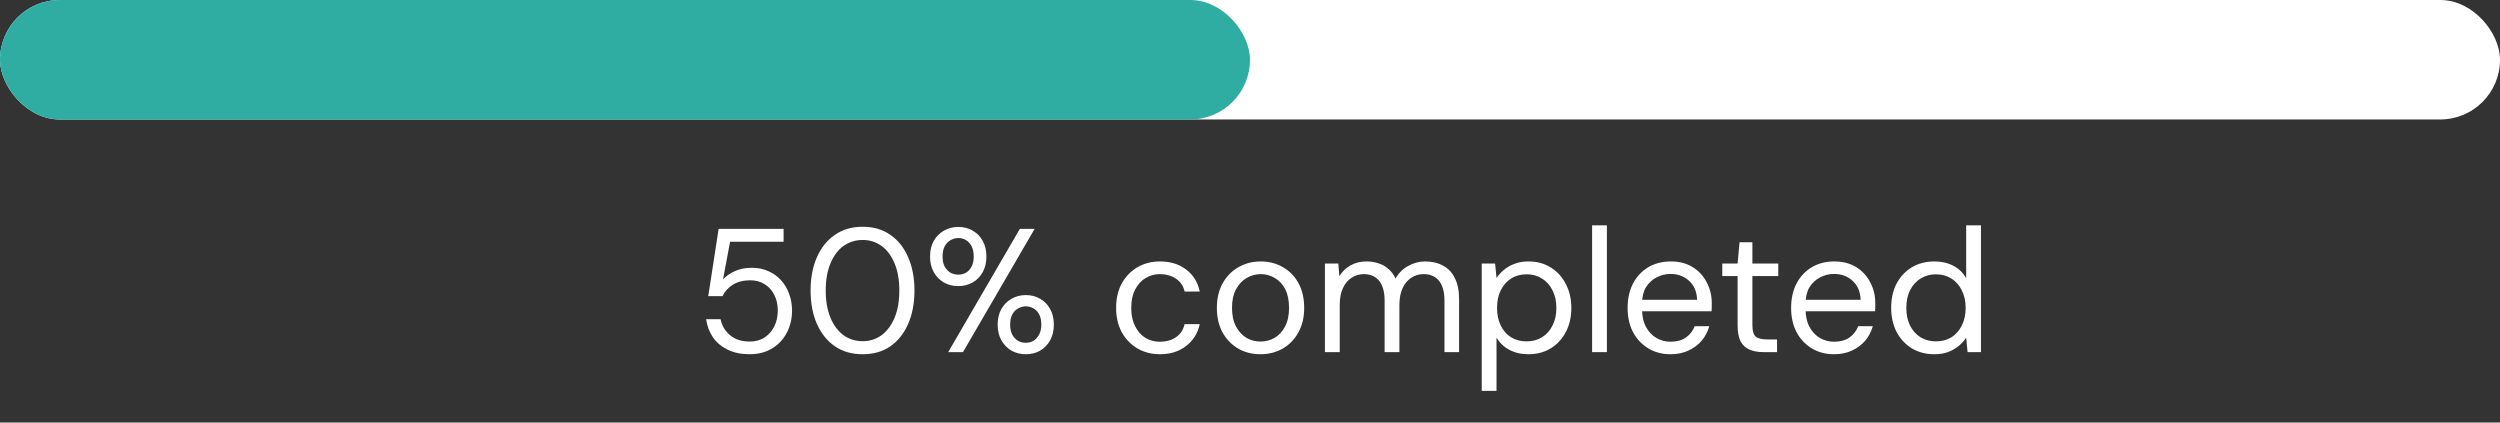 <svg width="213" height="36" viewBox="0 0 213 36" fill="none" xmlns="http://www.w3.org/2000/svg">
<rect x="0" y="0" width="213" height="36" fill="#333333" stroke="none"/>
<rect width="213" height="10.179" rx="5.09" fill="white"/>
<rect width="106.5" height="10.179" rx="5.09" fill="#30ADA3"/>
<path d="M63.852 30.18C63.142 30.18 62.523 30.05 61.992 29.79C61.462 29.53 61.042 29.175 60.733 28.725C60.432 28.275 60.242 27.765 60.163 27.195H61.392C61.513 27.765 61.788 28.225 62.218 28.575C62.648 28.925 63.197 29.1 63.867 29.1C64.368 29.1 64.793 28.985 65.142 28.755C65.502 28.515 65.778 28.2 65.968 27.81C66.168 27.41 66.267 26.965 66.267 26.475C66.267 25.955 66.168 25.505 65.968 25.125C65.778 24.735 65.502 24.43 65.142 24.21C64.793 23.99 64.388 23.88 63.928 23.88C63.347 23.88 62.852 24.005 62.443 24.255C62.042 24.505 61.748 24.83 61.557 25.23H60.343L61.227 19.5H66.763V20.595H62.203L61.602 23.805C61.852 23.525 62.188 23.29 62.608 23.1C63.028 22.91 63.513 22.815 64.062 22.815C64.573 22.815 65.037 22.91 65.457 23.1C65.877 23.28 66.237 23.535 66.537 23.865C66.838 24.195 67.067 24.58 67.228 25.02C67.397 25.46 67.483 25.94 67.483 26.46C67.483 26.96 67.403 27.435 67.243 27.885C67.082 28.335 66.843 28.735 66.522 29.085C66.213 29.425 65.832 29.695 65.382 29.895C64.942 30.085 64.433 30.18 63.852 30.18ZM73.502 30.18C72.582 30.18 71.792 29.955 71.132 29.505C70.472 29.045 69.962 28.41 69.602 27.6C69.242 26.78 69.062 25.83 69.062 24.75C69.062 23.67 69.242 22.725 69.602 21.915C69.962 21.095 70.472 20.46 71.132 20.01C71.792 19.55 72.582 19.32 73.502 19.32C74.422 19.32 75.207 19.55 75.857 20.01C76.517 20.46 77.022 21.095 77.372 21.915C77.732 22.725 77.912 23.67 77.912 24.75C77.912 25.83 77.732 26.78 77.372 27.6C77.022 28.41 76.517 29.045 75.857 29.505C75.207 29.955 74.422 30.18 73.502 30.18ZM73.502 29.07C74.102 29.07 74.637 28.9 75.107 28.56C75.577 28.21 75.947 27.715 76.217 27.075C76.487 26.425 76.622 25.65 76.622 24.75C76.622 23.85 76.487 23.08 76.217 22.44C75.947 21.79 75.577 21.295 75.107 20.955C74.637 20.615 74.102 20.445 73.502 20.445C72.892 20.445 72.347 20.615 71.867 20.955C71.397 21.295 71.027 21.79 70.757 22.44C70.487 23.08 70.352 23.85 70.352 24.75C70.352 25.65 70.487 26.425 70.757 27.075C71.027 27.715 71.397 28.21 71.867 28.56C72.347 28.9 72.892 29.07 73.502 29.07ZM80.786 30L86.891 19.5H88.151L82.046 30H80.786ZM87.401 30.18C86.951 30.18 86.546 30.08 86.186 29.88C85.826 29.67 85.536 29.375 85.316 28.995C85.106 28.615 85.001 28.17 85.001 27.66C85.001 27.14 85.106 26.695 85.316 26.325C85.536 25.945 85.826 25.655 86.186 25.455C86.546 25.245 86.951 25.14 87.401 25.14C87.861 25.14 88.266 25.245 88.616 25.455C88.976 25.655 89.261 25.945 89.471 26.325C89.681 26.695 89.786 27.14 89.786 27.66C89.786 28.17 89.681 28.615 89.471 28.995C89.261 29.375 88.976 29.67 88.616 29.88C88.256 30.08 87.851 30.18 87.401 30.18ZM87.386 29.205C87.626 29.205 87.846 29.15 88.046 29.04C88.246 28.92 88.406 28.745 88.526 28.515C88.656 28.285 88.721 28 88.721 27.66C88.721 27.31 88.661 27.02 88.541 26.79C88.421 26.56 88.261 26.39 88.061 26.28C87.861 26.16 87.641 26.1 87.401 26.1C87.171 26.1 86.951 26.16 86.741 26.28C86.541 26.39 86.376 26.56 86.246 26.79C86.126 27.02 86.066 27.31 86.066 27.66C86.066 28 86.126 28.285 86.246 28.515C86.376 28.745 86.541 28.92 86.741 29.04C86.941 29.15 87.156 29.205 87.386 29.205ZM81.641 24.375C81.191 24.375 80.786 24.275 80.426 24.075C80.066 23.865 79.776 23.57 79.556 23.19C79.346 22.81 79.241 22.365 79.241 21.855C79.241 21.335 79.346 20.89 79.556 20.52C79.776 20.14 80.066 19.85 80.426 19.65C80.796 19.44 81.206 19.335 81.656 19.335C82.106 19.335 82.511 19.44 82.871 19.65C83.231 19.85 83.516 20.14 83.726 20.52C83.936 20.89 84.041 21.335 84.041 21.855C84.041 22.365 83.936 22.81 83.726 23.19C83.516 23.57 83.226 23.865 82.856 24.075C82.496 24.275 82.091 24.375 81.641 24.375ZM81.641 23.4C81.881 23.4 82.101 23.345 82.301 23.235C82.501 23.115 82.661 22.94 82.781 22.71C82.901 22.48 82.961 22.195 82.961 21.855C82.961 21.505 82.901 21.215 82.781 20.985C82.661 20.745 82.501 20.57 82.301 20.46C82.101 20.34 81.886 20.28 81.656 20.28C81.426 20.28 81.206 20.34 80.996 20.46C80.786 20.57 80.616 20.745 80.486 20.985C80.366 21.215 80.306 21.505 80.306 21.855C80.306 22.195 80.366 22.48 80.486 22.71C80.616 22.94 80.781 23.115 80.981 23.235C81.191 23.345 81.411 23.4 81.641 23.4ZM98.828 30.18C98.118 30.18 97.478 30.015 96.908 29.685C96.348 29.355 95.903 28.895 95.573 28.305C95.253 27.705 95.093 27.015 95.093 26.235C95.093 25.435 95.253 24.74 95.573 24.15C95.903 23.56 96.348 23.1 96.908 22.77C97.478 22.44 98.118 22.275 98.828 22.275C99.728 22.275 100.478 22.51 101.078 22.98C101.678 23.44 102.058 24.06 102.218 24.84H100.928C100.828 24.37 100.583 24.005 100.193 23.745C99.803 23.485 99.343 23.355 98.813 23.355C98.383 23.355 97.983 23.465 97.613 23.685C97.253 23.895 96.958 24.215 96.728 24.645C96.498 25.065 96.383 25.595 96.383 26.235C96.383 26.705 96.448 27.12 96.578 27.48C96.718 27.84 96.898 28.145 97.118 28.395C97.338 28.635 97.593 28.815 97.883 28.935C98.183 29.055 98.493 29.115 98.813 29.115C99.173 29.115 99.498 29.06 99.788 28.95C100.078 28.83 100.323 28.66 100.523 28.44C100.723 28.21 100.858 27.935 100.928 27.615H102.218C102.058 28.375 101.673 28.995 101.063 29.475C100.463 29.945 99.718 30.18 98.828 30.18ZM107.382 30.18C106.682 30.18 106.052 30.02 105.492 29.7C104.932 29.37 104.487 28.91 104.157 28.32C103.837 27.72 103.677 27.025 103.677 26.235C103.677 25.425 103.842 24.725 104.172 24.135C104.502 23.545 104.947 23.09 105.507 22.77C106.077 22.44 106.712 22.275 107.412 22.275C108.122 22.275 108.757 22.44 109.317 22.77C109.877 23.09 110.317 23.545 110.637 24.135C110.957 24.725 111.117 25.425 111.117 26.235C111.117 27.035 110.952 27.73 110.622 28.32C110.302 28.91 109.857 29.37 109.287 29.7C108.727 30.02 108.092 30.18 107.382 30.18ZM107.382 29.1C107.822 29.1 108.227 28.995 108.597 28.785C108.967 28.565 109.262 28.245 109.482 27.825C109.712 27.395 109.827 26.865 109.827 26.235C109.827 25.585 109.717 25.05 109.497 24.63C109.277 24.21 108.982 23.895 108.612 23.685C108.242 23.465 107.842 23.355 107.412 23.355C106.992 23.355 106.592 23.465 106.212 23.685C105.842 23.895 105.542 24.215 105.312 24.645C105.082 25.065 104.967 25.595 104.967 26.235C104.967 26.865 105.082 27.395 105.312 27.825C105.542 28.245 105.837 28.565 106.197 28.785C106.567 28.995 106.962 29.1 107.382 29.1ZM112.884 30V22.455H114.024L114.114 23.535C114.354 23.135 114.674 22.825 115.074 22.605C115.474 22.385 115.919 22.275 116.409 22.275C116.799 22.275 117.149 22.33 117.459 22.44C117.779 22.54 118.059 22.7 118.299 22.92C118.549 23.13 118.749 23.4 118.899 23.73C119.159 23.27 119.514 22.915 119.964 22.665C120.424 22.405 120.909 22.275 121.419 22.275C122.009 22.275 122.519 22.395 122.949 22.635C123.389 22.865 123.724 23.22 123.954 23.7C124.194 24.17 124.314 24.77 124.314 25.5V30H123.069V25.635C123.069 24.875 122.914 24.305 122.604 23.925C122.294 23.545 121.854 23.355 121.284 23.355C120.894 23.355 120.544 23.46 120.234 23.67C119.924 23.87 119.679 24.165 119.499 24.555C119.319 24.945 119.229 25.425 119.229 25.995V30H117.969V25.635C117.969 24.875 117.814 24.305 117.504 23.925C117.194 23.545 116.759 23.355 116.199 23.355C115.819 23.355 115.469 23.46 115.149 23.67C114.839 23.87 114.594 24.165 114.414 24.555C114.234 24.945 114.144 25.425 114.144 25.995V30H112.884ZM126.243 33.3V22.455H127.383L127.503 23.685C127.663 23.445 127.868 23.22 128.118 23.01C128.368 22.79 128.668 22.615 129.018 22.485C129.368 22.345 129.773 22.275 130.233 22.275C130.963 22.275 131.598 22.45 132.138 22.8C132.688 23.14 133.113 23.61 133.413 24.21C133.723 24.8 133.878 25.48 133.878 26.25C133.878 27.01 133.723 27.685 133.413 28.275C133.113 28.865 132.688 29.33 132.138 29.67C131.588 30.01 130.948 30.18 130.218 30.18C129.608 30.18 129.068 30.055 128.598 29.805C128.128 29.555 127.763 29.205 127.503 28.755V33.3H126.243ZM130.068 29.085C130.558 29.085 130.993 28.97 131.373 28.74C131.763 28.5 132.063 28.165 132.273 27.735C132.493 27.305 132.603 26.805 132.603 26.235C132.603 25.655 132.493 25.155 132.273 24.735C132.063 24.305 131.763 23.97 131.373 23.73C130.993 23.49 130.558 23.37 130.068 23.37C129.568 23.37 129.128 23.49 128.748 23.73C128.368 23.97 128.073 24.305 127.863 24.735C127.653 25.155 127.548 25.655 127.548 26.235C127.548 26.805 127.653 27.305 127.863 27.735C128.073 28.165 128.368 28.5 128.748 28.74C129.128 28.97 129.568 29.085 130.068 29.085ZM135.647 30V19.2H136.907V30H135.647ZM142.317 30.18C141.617 30.18 140.992 30.015 140.442 29.685C139.892 29.355 139.457 28.895 139.137 28.305C138.827 27.715 138.672 27.025 138.672 26.235C138.672 25.435 138.827 24.74 139.137 24.15C139.447 23.56 139.877 23.1 140.427 22.77C140.987 22.44 141.627 22.275 142.347 22.275C143.087 22.275 143.717 22.44 144.237 22.77C144.757 23.1 145.152 23.535 145.422 24.075C145.702 24.605 145.842 25.185 145.842 25.815C145.842 25.915 145.842 26.025 145.842 26.145C145.842 26.255 145.837 26.38 145.827 26.52H139.617V25.545H144.597C144.567 24.845 144.337 24.305 143.907 23.925C143.487 23.535 142.957 23.34 142.317 23.34C141.897 23.34 141.502 23.44 141.132 23.64C140.762 23.83 140.462 24.11 140.232 24.48C140.012 24.85 139.902 25.32 139.902 25.89V26.31C139.902 26.93 140.017 27.45 140.247 27.87C140.477 28.28 140.772 28.59 141.132 28.8C141.502 29.01 141.897 29.115 142.317 29.115C142.847 29.115 143.282 29 143.622 28.77C143.972 28.53 144.227 28.205 144.387 27.795H145.632C145.502 28.255 145.287 28.665 144.987 29.025C144.687 29.375 144.312 29.655 143.862 29.865C143.422 30.075 142.907 30.18 142.317 30.18ZM150.234 30C149.784 30 149.394 29.93 149.064 29.79C148.734 29.65 148.479 29.415 148.299 29.085C148.129 28.745 148.044 28.29 148.044 27.72V23.52H146.739V22.455H148.044L148.209 20.64H149.304V22.455H151.509V23.52H149.304V27.72C149.304 28.19 149.399 28.51 149.589 28.68C149.779 28.84 150.114 28.92 150.594 28.92H151.404V30H150.234ZM156.248 30.18C155.548 30.18 154.923 30.015 154.373 29.685C153.823 29.355 153.388 28.895 153.068 28.305C152.758 27.715 152.603 27.025 152.603 26.235C152.603 25.435 152.758 24.74 153.068 24.15C153.378 23.56 153.808 23.1 154.358 22.77C154.918 22.44 155.558 22.275 156.278 22.275C157.018 22.275 157.648 22.44 158.168 22.77C158.688 23.1 159.083 23.535 159.353 24.075C159.633 24.605 159.773 25.185 159.773 25.815C159.773 25.915 159.773 26.025 159.773 26.145C159.773 26.255 159.768 26.38 159.758 26.52H153.548V25.545H158.528C158.498 24.845 158.268 24.305 157.838 23.925C157.418 23.535 156.888 23.34 156.248 23.34C155.828 23.34 155.433 23.44 155.063 23.64C154.693 23.83 154.393 24.11 154.163 24.48C153.943 24.85 153.833 25.32 153.833 25.89V26.31C153.833 26.93 153.948 27.45 154.178 27.87C154.408 28.28 154.703 28.59 155.063 28.8C155.433 29.01 155.828 29.115 156.248 29.115C156.778 29.115 157.213 29 157.553 28.77C157.903 28.53 158.158 28.205 158.318 27.795H159.563C159.433 28.255 159.218 28.665 158.918 29.025C158.618 29.375 158.243 29.655 157.793 29.865C157.353 30.075 156.838 30.18 156.248 30.18ZM164.803 30.18C164.073 30.18 163.428 30.01 162.868 29.67C162.318 29.32 161.888 28.85 161.578 28.26C161.278 27.66 161.128 26.98 161.128 26.22C161.128 25.45 161.278 24.77 161.578 24.18C161.888 23.59 162.318 23.125 162.868 22.785C163.428 22.445 164.078 22.275 164.818 22.275C165.428 22.275 165.968 22.4 166.438 22.65C166.908 22.9 167.268 23.25 167.518 23.7V19.2H168.778V30H167.638L167.518 28.77C167.358 29.01 167.153 29.24 166.903 29.46C166.653 29.67 166.353 29.845 166.003 29.985C165.663 30.115 165.263 30.18 164.803 30.18ZM164.938 29.085C165.438 29.085 165.878 28.97 166.258 28.74C166.638 28.5 166.933 28.165 167.143 27.735C167.363 27.305 167.473 26.805 167.473 26.235C167.473 25.655 167.363 25.155 167.143 24.735C166.933 24.305 166.638 23.97 166.258 23.73C165.878 23.49 165.438 23.37 164.938 23.37C164.458 23.37 164.023 23.49 163.633 23.73C163.253 23.97 162.953 24.305 162.733 24.735C162.523 25.155 162.418 25.655 162.418 26.235C162.418 26.805 162.523 27.305 162.733 27.735C162.953 28.165 163.253 28.5 163.633 28.74C164.023 28.97 164.458 29.085 164.938 29.085Z" fill="white"/>
</svg>
